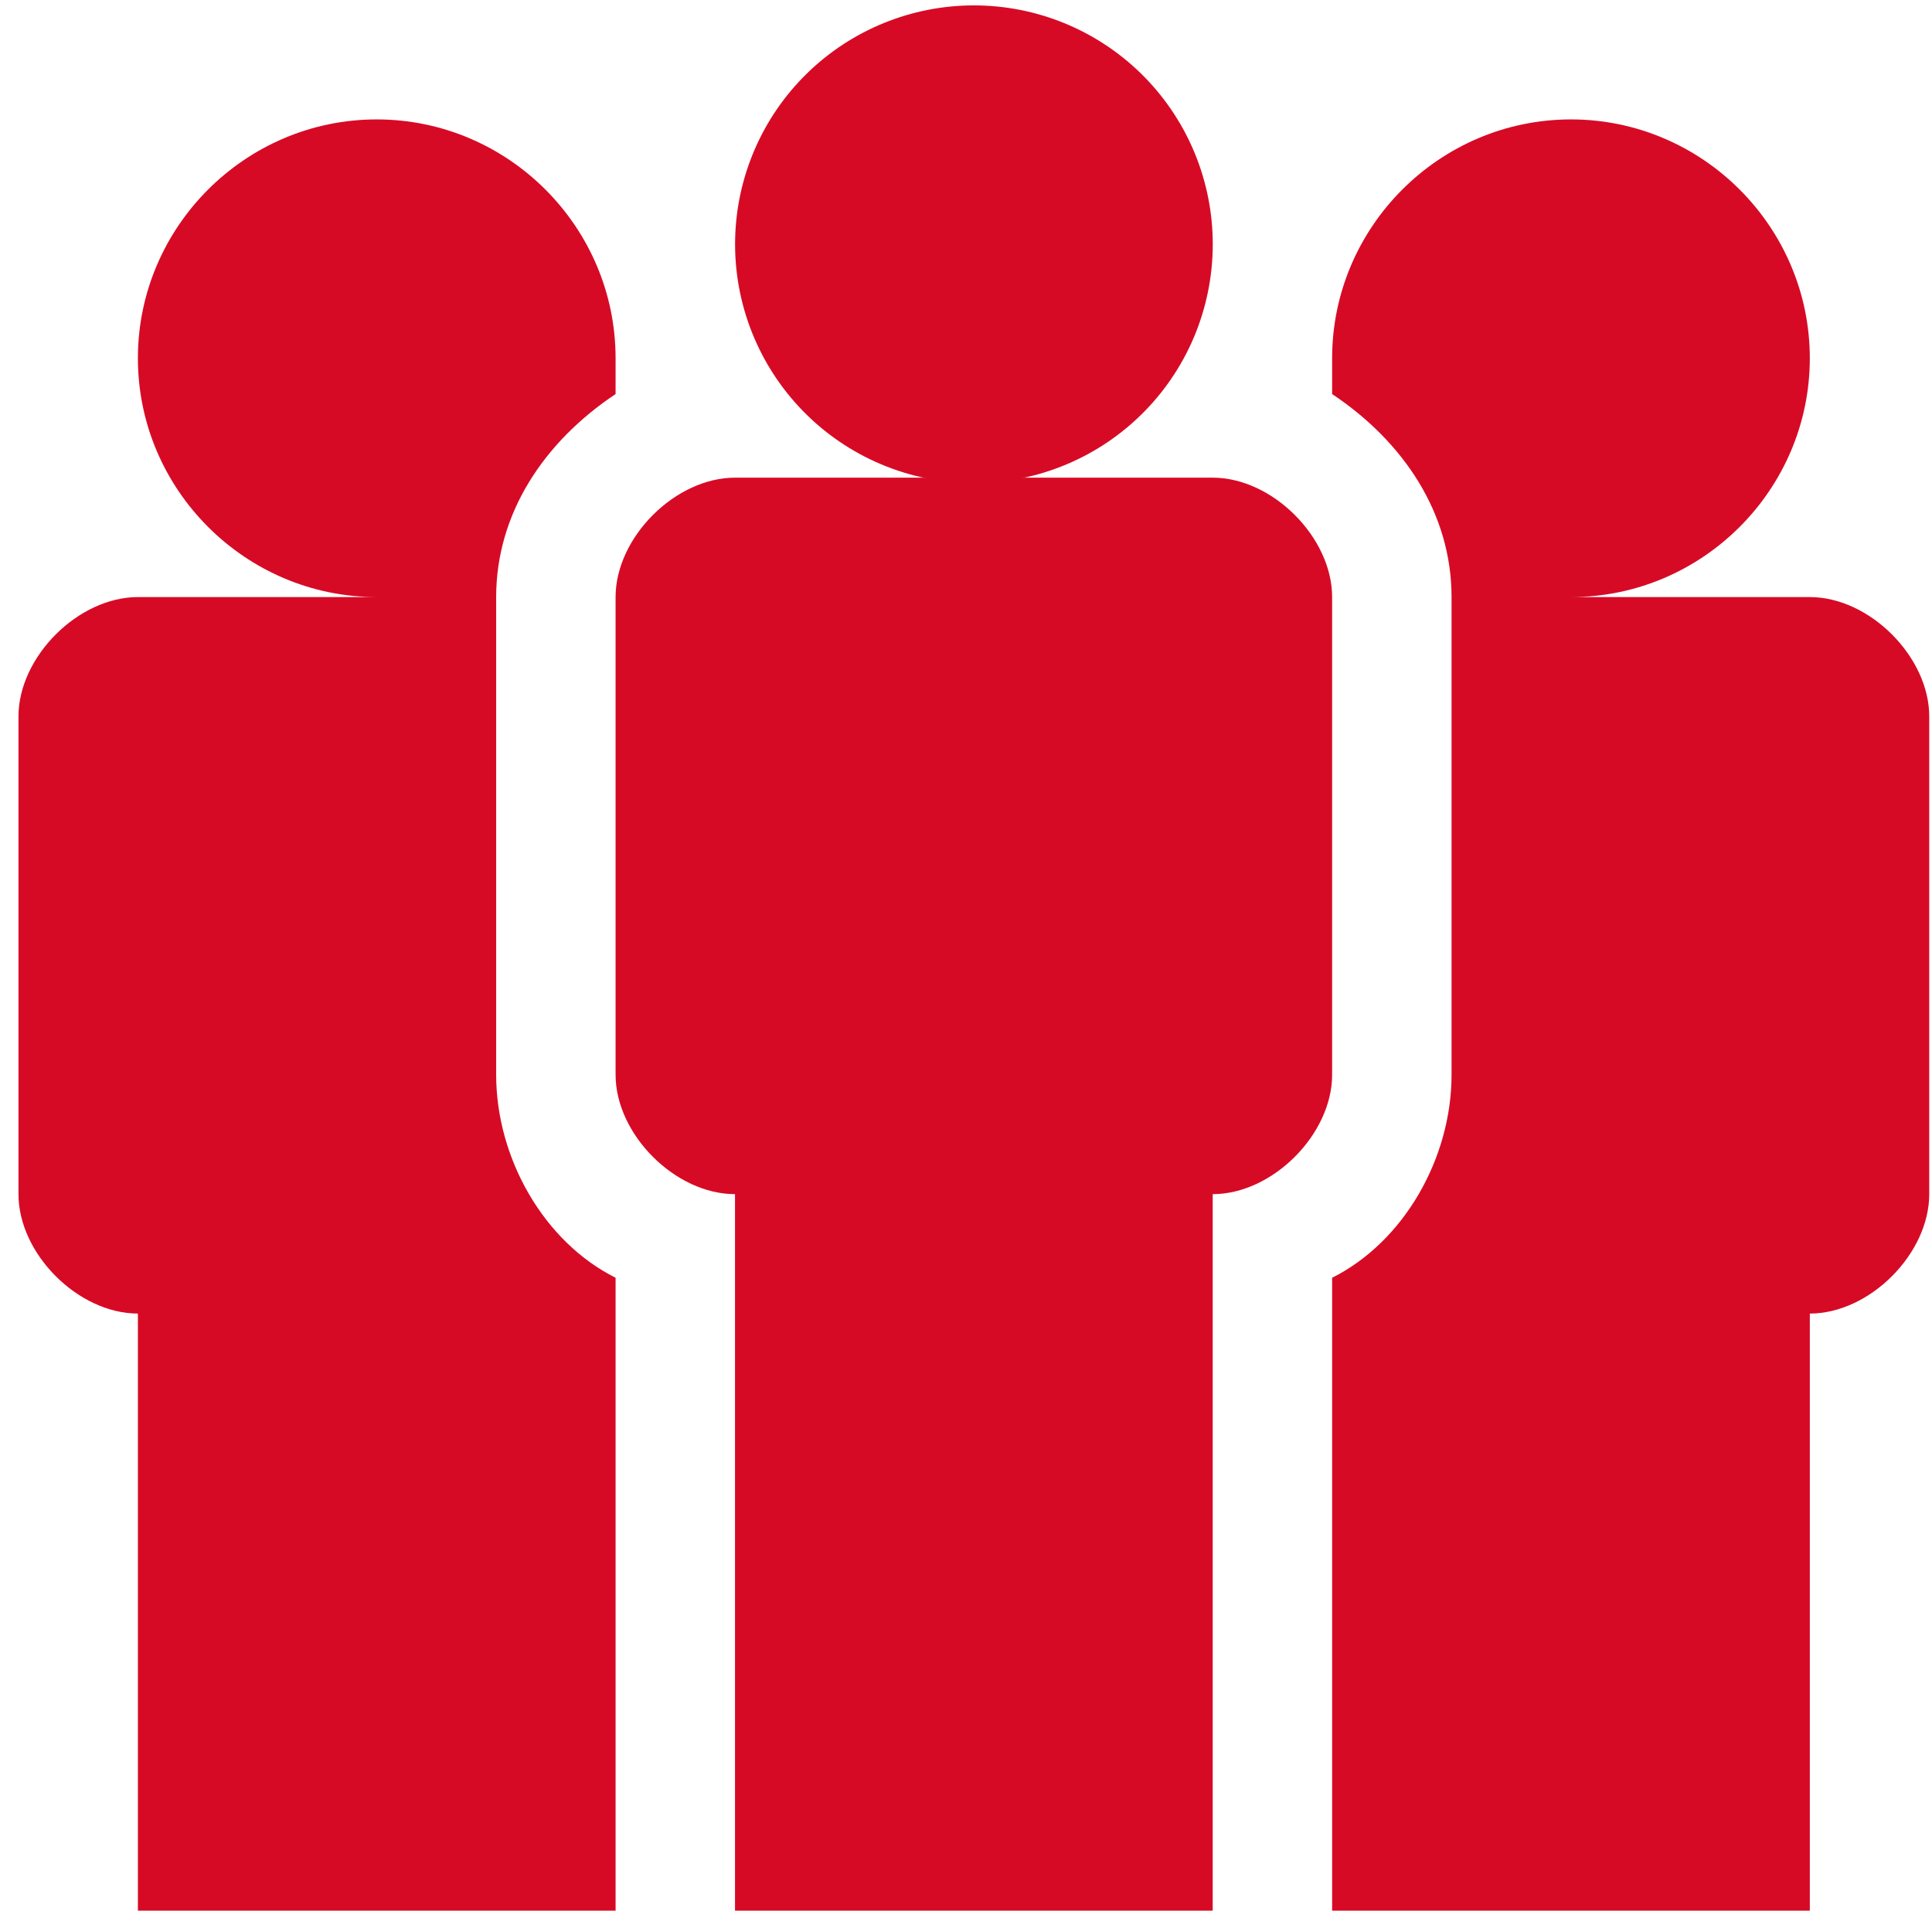 <svg width="91" height="90" viewBox="0 0 91 90" fill="none" xmlns="http://www.w3.org/2000/svg">
<g clip-path="url(#clip0)">
<path d="M28.995 90V60.188C25.62 58.5 23.37 54.562 23.37 50.625V28.125C23.37 24.188 25.62 20.812 28.995 18.562V16.875C28.995 10.688 23.933 5.625 17.745 5.625C11.558 5.625 6.495 10.688 6.495 16.875C6.495 23.062 11.558 28.125 17.745 28.125H6.495C3.683 28.125 0.87 30.938 0.87 33.75V56.25C0.87 59.062 3.683 61.875 6.495 61.875V90H28.995Z" fill="#D70A26"/>
<path d="M85.245 28.125H73.995C80.183 28.125 85.245 23.062 85.245 16.875C85.245 10.688 80.183 5.625 73.995 5.625C67.808 5.625 62.745 10.688 62.745 16.875V18.562C66.12 20.812 68.37 24.188 68.37 28.125V50.625C68.37 54.562 66.12 58.5 62.745 60.188V90H85.245V61.875C88.058 61.875 90.87 59.062 90.87 56.25V33.75C90.87 30.938 88.058 28.125 85.245 28.125Z" fill="#D70A26"/>
<path d="M57.12 11.25C57.154 12.748 56.888 14.238 56.339 15.632C55.789 17.026 54.966 18.296 53.918 19.368C52.871 20.439 51.62 21.291 50.239 21.872C48.858 22.454 47.374 22.754 45.876 22.754C44.377 22.755 42.894 22.456 41.512 21.875C40.131 21.294 38.88 20.443 37.832 19.372C36.784 18.3 35.96 17.031 35.41 15.637C34.859 14.243 34.593 12.754 34.626 11.255C34.691 8.316 35.904 5.519 38.005 3.463C40.107 1.407 42.93 0.255 45.87 0.254C48.81 0.253 51.634 1.404 53.737 3.459C55.839 5.514 57.054 8.31 57.12 11.25Z" fill="#D70A26"/>
<path d="M57.12 22.5H34.62C31.808 22.5 28.995 25.312 28.995 28.125V50.625C28.995 53.438 31.808 56.25 34.62 56.25V90H57.12V56.25C59.933 56.25 62.745 53.438 62.745 50.625V28.125C62.745 25.312 59.933 22.5 57.12 22.5Z" fill="#D70A26"/>
</g>
<defs>
<clipPath id="clip0">
<rect x="0.87" width="90" height="90" fill="white"/>
</clipPath>
</defs>
</svg>
